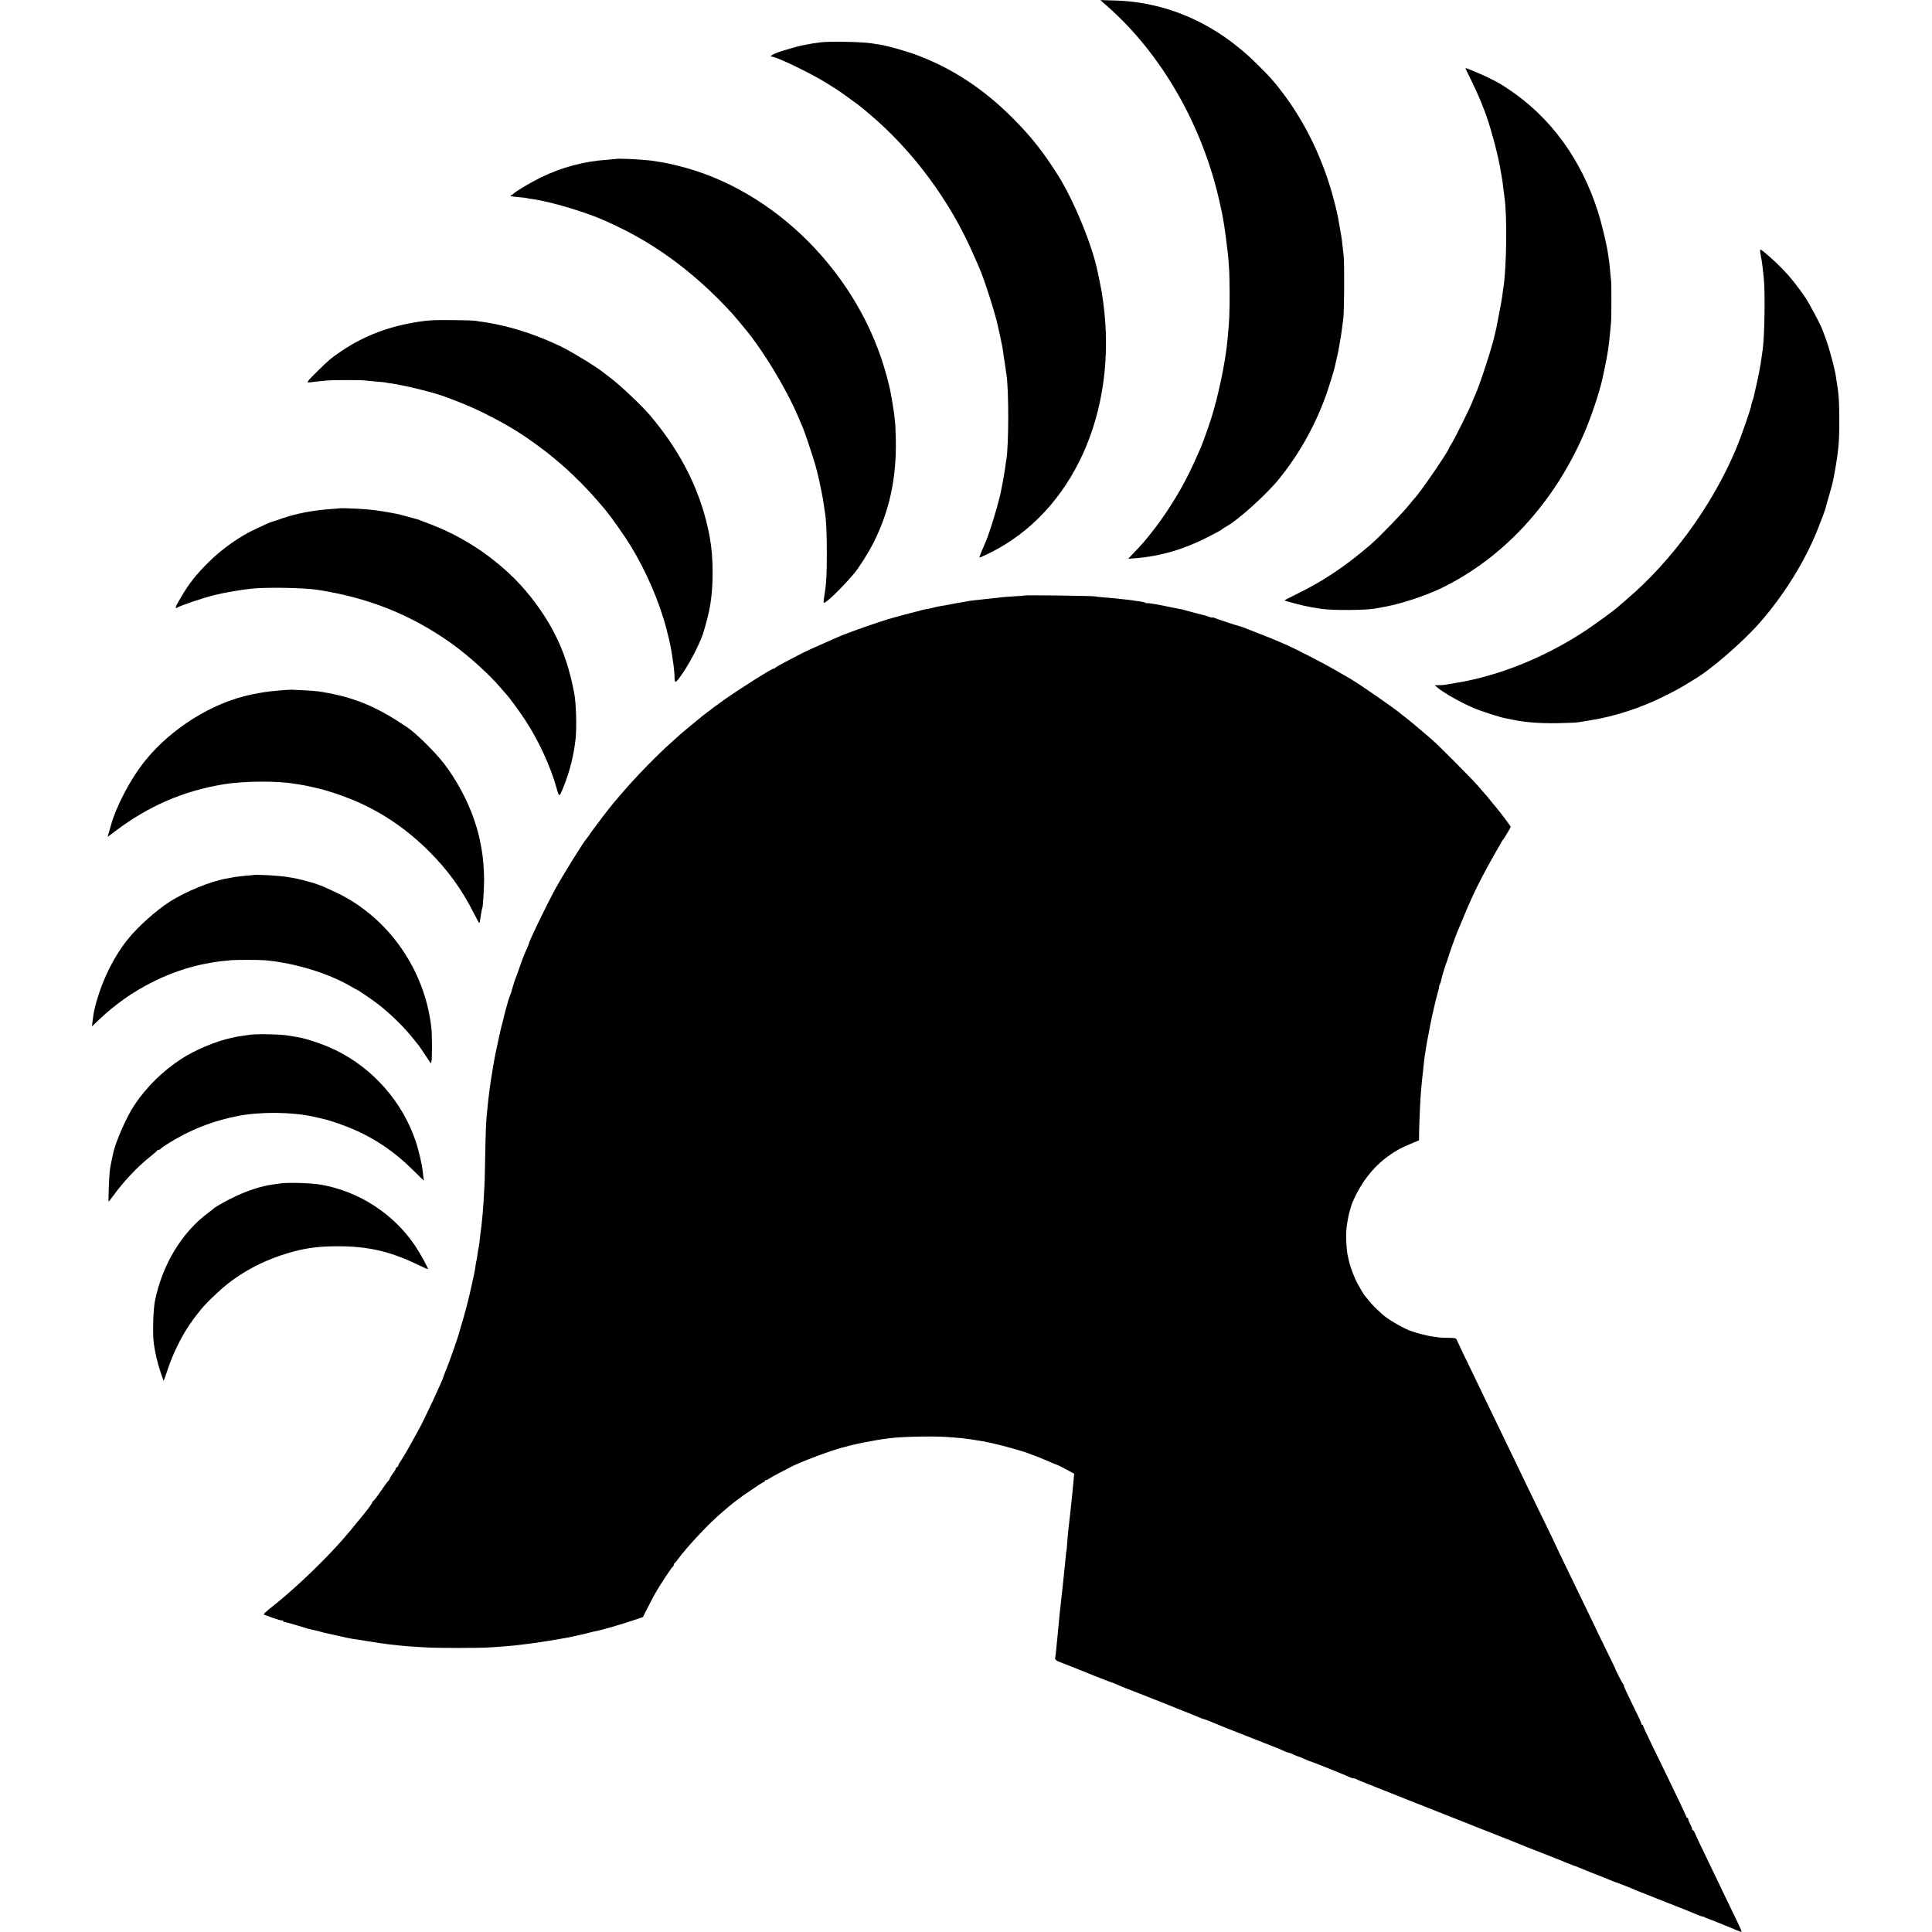 <?xml version="1.0" standalone="no"?>
<!DOCTYPE svg PUBLIC "-//W3C//DTD SVG 20010904//EN"
 "http://www.w3.org/TR/2001/REC-SVG-20010904/DTD/svg10.dtd">
<svg version="1.0" xmlns="http://www.w3.org/2000/svg"
 width="2013pt" height="2013pt" viewBox="0 0 2013 2013"
 preserveAspectRatio="xMidYMid meet">
<g transform="translate(0,2013) scale(0.1,-0.1)"
fill="#000000" stroke="none">
<path d="M11535 20067 c576 -506 1007 -1265 1180 -2077 23 -103 22 -100 30
-150 4 -25 9 -54 11 -64 2 -11 8 -56 14 -100 34 -250 41 -356 42 -601 1 -169
-5 -320 -17 -425 -2 -19 -6 -62 -9 -95 -21 -211 -97 -570 -166 -784 -27 -85
-89 -258 -105 -296 -65 -148 -94 -212 -131 -286 -97 -195 -238 -419 -365 -581
-96 -122 -110 -138 -209 -242 l-55 -58 79 6 c259 21 509 95 755 222 112 58
143 75 151 85 3 3 16 12 30 19 119 61 430 341 561 505 215 267 381 568 495
895 30 89 70 219 80 261 2 11 6 27 8 37 16 67 28 120 31 137 17 90 36 210 40
251 4 27 8 65 11 84 10 61 13 572 4 655 -16 151 -21 190 -37 275 -8 47 -17 99
-20 115 -2 17 -18 84 -34 150 -113 449 -308 856 -573 1195 -74 95 -109 133
-231 255 -425 425 -940 656 -1495 670 l-145 4 70 -62z"/>
<path d="M8552 19689 c-65 -8 -110 -15 -152 -24 -14 -3 -35 -7 -47 -9 -42 -9
-178 -48 -238 -68 -63 -22 -103 -48 -74 -48 48 0 405 -172 567 -273 45 -29 97
-61 115 -72 33 -20 251 -179 273 -200 6 -5 35 -30 65 -55 449 -378 840 -906
1080 -1459 28 -64 55 -125 60 -136 50 -111 168 -479 194 -603 2 -9 9 -39 15
-67 6 -27 14 -61 16 -75 4 -21 15 -73 19 -90 1 -3 5 -32 9 -65 5 -33 10 -69
12 -80 2 -11 7 -40 10 -65 3 -25 7 -56 10 -70 26 -157 25 -745 -1 -890 -3 -14
-7 -45 -10 -70 -3 -25 -13 -83 -21 -130 -9 -47 -18 -96 -21 -110 -20 -115
-118 -441 -163 -545 -49 -112 -68 -160 -65 -164 3 -2 52 20 111 49 862 428
1332 1470 1179 2610 -16 115 -19 131 -41 235 -8 39 -17 81 -20 95 -54 265
-246 732 -408 990 -152 242 -282 407 -471 596 -303 306 -640 527 -1010 663
-104 39 -307 96 -371 105 -16 2 -63 10 -104 16 -93 14 -433 21 -518 9z"/>
<path d="M15270 19416 c0 -2 26 -57 59 -122 32 -66 73 -155 91 -199 17 -44 36
-89 40 -100 55 -131 149 -472 174 -635 3 -19 8 -45 10 -56 7 -33 14 -83 21
-149 4 -33 9 -71 11 -85 28 -179 22 -714 -11 -935 -4 -22 -9 -60 -12 -85 -3
-25 -16 -101 -30 -170 -13 -69 -26 -136 -29 -150 -2 -14 -7 -36 -11 -50 -3
-14 -7 -31 -9 -39 -21 -107 -149 -501 -199 -616 -8 -16 -26 -59 -40 -95 -35
-85 -190 -394 -215 -430 -11 -15 -20 -31 -20 -35 0 -25 -299 -462 -359 -525
-9 -9 -28 -32 -43 -51 -69 -89 -323 -352 -418 -434 -269 -231 -494 -381 -782
-521 -65 -32 -117 -59 -115 -60 3 -4 155 -45 207 -56 75 -16 82 -17 180 -32
111 -17 459 -15 555 3 33 6 87 16 120 22 169 32 422 117 585 197 644 316 1171
893 1482 1622 69 162 157 425 183 550 2 8 12 58 24 110 31 149 44 233 55 355
4 44 9 96 11 115 6 49 6 420 1 450 -2 14 -7 59 -10 100 -3 41 -8 84 -10 96 -2
12 -7 45 -11 75 -12 93 -65 316 -107 447 -173 543 -493 981 -928 1271 -85 57
-101 67 -215 123 -53 27 -222 98 -231 98 -2 0 -4 -2 -4 -4z"/>
<path d="M6428 18475 c-2 -1 -46 -5 -98 -9 -247 -17 -478 -79 -695 -185 -111
-55 -253 -139 -282 -167 -7 -7 -18 -14 -25 -17 -25 -8 -3 -15 76 -21 44 -4 82
-8 85 -10 3 -2 29 -7 56 -10 187 -25 561 -136 764 -228 288 -129 509 -259 745
-437 224 -168 481 -411 641 -605 22 -27 48 -59 58 -70 195 -231 439 -634 567
-936 17 -41 38 -88 45 -105 19 -43 111 -319 130 -390 9 -33 18 -67 20 -75 8
-28 36 -154 45 -205 17 -84 17 -88 25 -145 4 -30 9 -64 11 -75 12 -57 19 -224
19 -425 0 -224 -6 -319 -26 -437 -6 -34 -9 -67 -7 -72 7 -23 190 152 318 305
52 62 153 222 204 325 162 322 237 667 230 1059 -2 85 -5 171 -8 190 -2 19 -7
60 -10 90 -6 48 -23 153 -41 245 -3 17 -19 80 -35 141 -281 1062 -1169 1956
-2185 2199 -55 14 -116 27 -135 30 -19 3 -46 7 -60 10 -49 9 -86 14 -160 20
-80 7 -268 14 -272 10z"/>
<path d="M18346 17468 c7 -35 15 -85 18 -113 3 -27 9 -81 13 -120 16 -145 9
-621 -12 -755 -2 -14 -7 -45 -10 -70 -11 -84 -35 -213 -60 -315 -9 -38 -19
-80 -21 -92 -2 -12 -8 -33 -13 -45 -5 -13 -9 -27 -10 -33 -6 -50 -106 -338
-168 -485 -248 -584 -669 -1161 -1138 -1558 -49 -42 -92 -79 -95 -82 -13 -15
-216 -164 -310 -227 -423 -284 -914 -484 -1367 -558 -56 -9 -110 -18 -120 -20
-10 -2 -37 -4 -61 -4 l-44 -1 29 -24 c67 -56 242 -155 375 -212 79 -34 277
-98 335 -108 14 -3 50 -10 78 -16 127 -26 277 -38 460 -35 105 2 201 6 215 9
14 2 72 12 130 21 256 41 526 129 770 251 120 60 191 99 248 136 15 10 40 25
56 34 167 94 507 387 686 590 253 287 472 639 603 964 43 107 78 201 83 219 2
9 13 48 24 86 29 96 58 204 64 240 52 278 61 371 60 610 0 169 -5 265 -19 345
-2 14 -7 45 -11 70 -3 25 -7 50 -8 55 -1 6 -8 37 -15 70 -7 33 -26 105 -42
160 -25 89 -39 129 -81 240 -23 61 -135 272 -178 335 -80 118 -156 214 -241
301 -86 88 -213 199 -227 199 -5 0 -3 -28 4 -62z"/>
<path d="M4371 16779 c-312 -47 -571 -144 -809 -304 -107 -72 -138 -97 -260
-218 -94 -92 -113 -118 -83 -112 19 3 88 11 191 21 60 5 358 5 390 0 14 -2 63
-7 110 -11 47 -3 94 -8 105 -10 11 -3 36 -7 55 -9 154 -22 466 -99 585 -146
11 -4 70 -27 130 -50 222 -86 507 -236 698 -367 78 -54 229 -165 254 -188 6
-5 31 -26 54 -45 82 -67 155 -134 260 -239 91 -92 135 -140 259 -287 56 -67
191 -258 259 -368 162 -265 300 -582 374 -866 24 -90 48 -197 52 -230 1 -8 5
-31 8 -50 17 -108 25 -177 26 -242 1 -52 16 -43 82 55 89 129 199 349 224 447
2 8 13 47 24 85 46 164 65 313 66 510 0 146 -9 259 -29 373 -83 458 -287 877
-621 1272 -88 104 -314 318 -424 400 -18 14 -45 35 -60 46 -81 66 -362 236
-471 286 -164 75 -272 116 -420 161 -99 30 -152 43 -300 72 -14 3 -45 8 -70
11 -25 3 -56 7 -70 11 -14 3 -124 7 -245 8 -175 2 -245 -1 -344 -16z"/>
<path d="M3537 14834 c-1 -1 -42 -5 -92 -8 -182 -13 -356 -46 -495 -94 -30
-11 -59 -20 -65 -22 -5 -1 -20 -6 -33 -11 -13 -5 -26 -9 -28 -9 -3 0 -31 -12
-62 -26 -31 -15 -75 -35 -97 -45 -164 -75 -350 -206 -492 -347 -131 -130 -202
-220 -288 -366 -59 -100 -67 -123 -37 -106 47 26 258 97 387 130 104 26 299
59 400 68 166 15 540 7 670 -13 537 -83 978 -260 1399 -559 173 -124 397 -325
511 -461 22 -26 49 -57 60 -68 32 -35 127 -164 192 -262 141 -213 266 -482
330 -710 31 -109 29 -110 84 30 59 152 98 312 116 475 13 118 6 364 -12 465
-69 377 -187 655 -405 950 -143 192 -288 337 -491 490 -179 134 -381 246 -584
325 -60 23 -119 46 -130 50 -11 5 -29 11 -40 13 -11 3 -56 15 -100 27 -95 26
-90 25 -235 50 -108 19 -221 29 -388 34 -40 1 -74 1 -75 0z"/>
<path d="M10679 13926 c-2 -2 -58 -7 -124 -10 -66 -4 -129 -9 -140 -12 -11 -2
-47 -6 -80 -9 -33 -3 -76 -7 -95 -10 -19 -2 -57 -7 -85 -9 -27 -3 -60 -8 -71
-10 -12 -2 -37 -7 -55 -10 -50 -8 -91 -16 -119 -21 -64 -13 -77 -15 -105 -19
-16 -2 -50 -9 -75 -16 -25 -7 -58 -14 -74 -16 -16 -2 -43 -8 -60 -13 -17 -6
-42 -12 -56 -15 -14 -3 -68 -17 -120 -31 -52 -15 -99 -28 -105 -29 -54 -12
-256 -80 -435 -145 -84 -31 -101 -38 -150 -59 -14 -6 -66 -29 -116 -51 -108
-47 -243 -108 -264 -121 -8 -5 -51 -27 -95 -49 -103 -53 -161 -85 -180 -101
-8 -7 -15 -10 -15 -7 0 13 -374 -223 -520 -328 -15 -11 -50 -36 -76 -55 -27
-19 -54 -39 -60 -45 -7 -5 -24 -19 -39 -29 -14 -11 -35 -27 -45 -35 -10 -9
-35 -29 -56 -46 -45 -36 -164 -135 -180 -150 -6 -5 -46 -41 -89 -80 -147 -131
-368 -358 -494 -505 -35 -41 -72 -84 -82 -95 -30 -33 -142 -176 -184 -235 -22
-30 -42 -57 -45 -60 -4 -3 -21 -27 -40 -55 -19 -27 -36 -52 -40 -55 -21 -18
-248 -382 -320 -515 -101 -185 -280 -556 -280 -579 0 -3 -9 -25 -20 -49 -25
-54 -57 -136 -82 -212 -11 -33 -26 -73 -33 -90 -7 -16 -21 -57 -30 -90 -9 -33
-19 -67 -22 -75 -4 -8 -7 -17 -8 -20 -1 -3 -4 -12 -8 -20 -8 -19 -57 -197 -63
-230 -3 -14 -8 -34 -11 -45 -4 -11 -8 -24 -9 -30 -1 -5 -16 -71 -32 -145 -28
-124 -42 -197 -57 -290 -3 -19 -7 -46 -10 -60 -3 -14 -7 -38 -9 -55 -2 -16 -7
-48 -10 -70 -7 -48 -12 -90 -21 -170 -3 -33 -8 -80 -11 -105 -9 -73 -15 -230
-19 -475 -2 -126 -5 -230 -5 -230 0 0 -3 -47 -5 -105 -7 -163 -21 -325 -41
-468 -2 -18 -6 -54 -9 -80 -3 -26 -8 -54 -10 -62 -2 -8 -7 -35 -10 -60 -3 -25
-8 -52 -10 -60 -3 -8 -7 -34 -10 -57 -4 -35 -20 -114 -40 -203 -32 -143 -61
-257 -90 -355 -20 -66 -40 -136 -45 -155 -10 -38 -99 -293 -123 -350 -24 -58
-30 -75 -33 -85 -11 -46 -212 -476 -269 -575 -31 -56 -94 -168 -120 -215 -16
-27 -41 -69 -56 -92 -16 -23 -29 -46 -29 -52 0 -5 -8 -15 -17 -20 -10 -6 -14
-11 -10 -11 5 0 -7 -22 -27 -49 -20 -27 -36 -53 -36 -59 0 -5 -6 -15 -13 -21
-8 -6 -44 -56 -82 -111 -37 -55 -72 -100 -77 -100 -4 0 -8 -5 -8 -11 0 -12
-68 -103 -147 -195 -10 -12 -30 -37 -45 -55 -27 -35 -36 -45 -116 -138 -126
-145 -353 -372 -517 -516 -37 -33 -73 -65 -79 -70 -12 -11 -111 -93 -136 -112
-77 -60 -100 -83 -88 -87 7 -3 51 -18 97 -35 46 -16 88 -28 93 -25 4 3 8 0 8
-5 0 -6 7 -11 15 -11 8 0 68 -16 133 -36 129 -40 121 -37 177 -49 55 -12 54
-12 60 -15 3 -1 8 -3 13 -4 36 -9 70 -17 87 -20 11 -3 63 -14 115 -26 52 -12
106 -23 120 -25 61 -8 107 -16 130 -20 14 -3 43 -7 65 -10 22 -4 65 -10 95
-15 30 -5 82 -11 115 -15 33 -3 78 -8 100 -11 44 -5 131 -12 270 -19 120 -7
550 -7 650 0 166 10 274 20 345 30 14 2 50 7 80 10 69 8 273 40 390 62 54 10
207 44 235 53 17 5 45 12 64 15 58 10 288 77 418 122 l72 25 49 97 c27 53 61
119 77 146 41 75 176 280 186 283 5 2 9 10 9 17 0 7 3 15 8 17 4 2 20 21 36
43 101 136 326 376 456 485 36 30 67 57 70 60 8 9 133 104 160 123 150 102
203 137 211 137 5 0 9 5 9 12 0 6 3 9 6 6 3 -4 21 4 40 17 19 13 72 42 117 65
45 23 89 45 97 50 84 50 477 196 573 214 12 3 23 5 25 7 3 2 19 6 152 36 8 2
26 5 40 7 25 4 67 12 107 20 23 5 87 14 143 21 144 18 486 24 635 10 44 -4 98
-8 120 -10 35 -3 108 -14 210 -31 17 -3 50 -10 75 -15 25 -6 52 -12 60 -14 73
-15 300 -79 335 -94 11 -5 36 -14 55 -21 47 -16 60 -22 165 -66 49 -22 92 -39
95 -39 3 0 42 -20 88 -45 l84 -45 -7 -75 c-3 -41 -8 -91 -10 -110 -2 -19 -6
-57 -9 -85 -3 -27 -7 -70 -10 -95 -3 -25 -8 -70 -11 -100 -3 -30 -8 -68 -10
-85 -4 -26 -10 -96 -20 -225 -2 -19 -4 -35 -5 -35 0 0 -3 -16 -4 -35 -2 -19
-6 -64 -10 -100 -4 -36 -9 -87 -12 -115 -2 -27 -7 -68 -9 -90 -3 -22 -7 -62
-10 -90 -3 -27 -8 -68 -10 -90 -3 -22 -7 -62 -10 -90 -3 -27 -7 -72 -10 -100
-3 -27 -7 -75 -10 -105 -3 -30 -7 -73 -9 -95 -3 -22 -8 -71 -11 -110 -3 -38
-8 -77 -11 -86 -6 -22 10 -33 81 -59 33 -12 74 -28 90 -35 68 -29 412 -165
418 -165 4 0 26 -9 50 -19 23 -11 71 -31 107 -45 147 -56 708 -279 747 -297
24 -10 46 -19 50 -19 7 0 91 -32 168 -65 17 -7 41 -17 55 -23 44 -18 351 -139
475 -187 66 -25 132 -53 147 -61 14 -7 32 -14 40 -14 7 -1 31 -9 53 -20 22
-11 44 -19 48 -20 5 0 33 -11 63 -25 30 -14 57 -25 60 -25 11 0 390 -152 426
-171 10 -5 26 -9 36 -9 10 0 22 -4 27 -8 6 -5 60 -28 120 -51 61 -24 124 -49
140 -56 17 -7 57 -23 90 -35 33 -13 119 -47 190 -76 72 -28 247 -98 390 -154
143 -56 274 -108 290 -115 17 -7 95 -38 175 -69 80 -31 154 -60 165 -65 11 -5
52 -21 90 -36 39 -15 84 -34 100 -41 17 -7 102 -40 190 -74 88 -34 174 -68
190 -75 44 -20 139 -57 150 -59 6 -2 24 -8 40 -16 41 -17 62 -26 120 -49 50
-19 178 -70 231 -92 16 -7 34 -13 39 -14 12 -3 156 -60 200 -80 17 -7 158 -63
315 -125 157 -61 304 -120 327 -131 24 -10 49 -19 56 -19 8 0 17 -3 21 -7 3
-4 12 -8 19 -9 10 -2 209 -82 282 -113 55 -24 78 -31 82 -28 2 3 -50 116 -117
252 -66 136 -120 248 -120 250 0 1 -56 117 -124 257 -68 139 -126 264 -130
276 -4 12 -12 22 -17 22 -5 0 -9 7 -9 15 0 8 -9 30 -20 50 -11 20 -20 42 -20
50 0 8 -4 15 -10 15 -5 0 -10 4 -10 10 0 5 -37 85 -81 177 -45 93 -107 222
-139 288 -32 66 -97 201 -146 300 -48 99 -87 183 -86 188 1 4 -2 7 -8 7 -6 0
-9 3 -8 8 3 6 -21 56 -138 296 -24 48 -44 94 -44 101 0 7 -3 15 -7 17 -7 3
-80 145 -85 166 -1 4 -30 63 -64 132 -34 69 -84 172 -112 230 -27 58 -89 186
-137 285 -48 99 -116 239 -150 310 -34 72 -84 175 -111 230 -27 55 -49 102
-50 105 0 3 -42 91 -93 195 -52 105 -122 249 -156 320 -142 295 -201 418 -277
575 -44 91 -110 226 -145 300 -36 74 -95 196 -130 270 -150 309 -215 446 -224
468 -8 20 -15 22 -86 23 -43 0 -87 2 -98 4 -11 2 -40 6 -65 9 -55 6 -185 40
-243 63 -87 35 -233 121 -283 168 -6 5 -31 28 -55 51 -25 22 -63 63 -84 90
-22 27 -42 51 -45 54 -7 6 -45 70 -78 130 -28 52 -69 158 -83 215 -5 22 -12
49 -14 60 -19 73 -25 264 -11 335 4 19 9 48 11 64 5 34 32 132 44 161 85 203
211 370 370 485 84 61 130 87 236 131 l90 38 1 91 c2 101 13 355 19 410 1 19
6 71 10 114 4 43 9 88 11 100 2 12 6 48 9 82 3 33 8 71 10 85 3 13 8 44 11 69
3 25 15 90 26 145 11 55 21 111 24 125 12 64 55 252 73 313 11 37 17 67 15 67
-3 0 1 10 7 22 7 13 13 33 15 45 2 20 36 132 51 173 4 8 7 17 8 20 24 81 84
252 115 325 151 365 203 474 362 760 25 44 54 96 66 115 12 19 25 42 29 50 3
8 9 17 12 20 10 8 81 127 81 135 0 8 -109 153 -154 206 -17 19 -43 51 -58 70
-15 19 -37 47 -50 60 -13 14 -52 59 -87 100 -64 73 -409 420 -467 469 -16 14
-58 50 -94 81 -36 31 -76 65 -89 75 -13 10 -28 24 -35 29 -6 6 -31 26 -56 45
-25 19 -50 39 -57 45 -58 51 -432 310 -524 363 -19 11 -90 52 -159 92 -117 68
-400 214 -500 258 -103 46 -240 102 -305 126 -38 15 -79 30 -90 35 -32 14 -89
35 -100 37 -21 3 -241 76 -258 85 -11 6 -21 8 -24 5 -3 -2 -17 0 -32 6 -14 5
-33 11 -41 14 -12 2 -164 42 -202 53 -4 1 -13 3 -20 6 -7 2 -38 9 -68 14 -30
6 -64 12 -75 15 -87 20 -238 46 -243 42 -3 -3 -10 -2 -16 3 -6 5 -33 11 -61
15 -27 3 -61 8 -75 11 -14 2 -52 7 -85 10 -33 3 -73 8 -90 10 -16 1 -68 6
-115 10 -47 3 -96 9 -110 12 -28 5 -715 14 -721 9z"/>
<path d="M2890 12934 c-109 -10 -153 -17 -268 -40 -405 -82 -840 -353 -1113
-694 -150 -187 -300 -473 -355 -675 -7 -27 -18 -65 -23 -82 l-10 -33 77 58
c352 266 715 423 1142 492 198 32 544 35 721 5 13 -2 40 -6 59 -9 46 -7 75
-13 131 -26 26 -6 53 -13 60 -14 67 -13 218 -62 332 -107 307 -122 582 -304
827 -549 197 -196 345 -401 469 -649 29 -57 54 -102 56 -100 2 2 6 22 9 44 4
22 9 56 12 75 3 19 8 38 10 41 6 11 18 204 18 299 -1 107 -11 231 -25 305 -5
28 -12 61 -14 75 -15 80 -29 133 -67 245 -64 191 -187 419 -315 583 -97 124
-284 308 -377 372 -304 206 -522 301 -826 359 -95 18 -122 21 -225 27 -55 3
-118 6 -140 7 -22 2 -96 -2 -165 -9z"/>
<path d="M2647 11014 c-1 -1 -38 -5 -82 -8 -44 -4 -102 -11 -130 -16 -27 -5
-61 -11 -75 -14 -162 -27 -423 -134 -590 -240 -144 -92 -332 -261 -437 -391
-141 -174 -258 -407 -326 -645 -24 -84 -31 -116 -43 -215 l-6 -50 53 51 c99
93 123 114 219 188 274 210 620 365 940 420 19 3 44 8 55 10 25 5 136 18 190
22 52 4 288 4 340 -1 305 -25 662 -133 898 -271 32 -19 60 -34 62 -34 8 0 165
-107 225 -153 138 -108 285 -253 380 -377 19 -25 38 -47 41 -50 3 -3 33 -47
67 -99 34 -52 62 -93 63 -90 0 2 2 13 5 24 7 32 6 274 -1 340 -65 608 -447
1155 -986 1413 -168 80 -198 91 -349 131 -67 17 -103 24 -190 37 -76 11 -316
24 -323 18z"/>
<path d="M2607 9349 c-27 -4 -70 -10 -95 -14 -26 -3 -55 -8 -64 -11 -9 -3 -25
-6 -35 -8 -152 -30 -383 -126 -527 -221 -192 -126 -357 -288 -483 -475 -86
-127 -204 -398 -227 -520 -2 -14 -9 -45 -15 -70 -5 -25 -13 -65 -16 -90 -8
-59 -19 -330 -13 -330 2 0 26 30 53 68 105 144 246 294 378 399 40 32 74 61
75 66 2 4 10 7 17 7 7 0 15 4 17 8 2 5 30 26 63 47 236 150 483 248 752 299
235 44 560 40 779 -9 34 -8 73 -16 85 -19 62 -13 182 -52 281 -92 253 -101
471 -246 672 -446 59 -59 110 -108 112 -108 2 0 2 6 -1 13 -2 6 -6 38 -9 69
-8 83 -40 223 -76 330 -137 407 -443 756 -831 945 -117 58 -304 122 -394 136
-16 3 -61 11 -100 17 -81 14 -328 19 -398 9z"/>
<path d="M2925 7800 c-27 -4 -69 -10 -92 -13 -110 -16 -241 -58 -371 -118 -91
-42 -218 -113 -232 -128 -3 -4 -30 -25 -60 -47 -276 -206 -477 -537 -555 -915
-19 -92 -26 -342 -13 -444 12 -93 40 -209 70 -300 17 -49 31 -91 33 -93 1 -1
21 55 44 125 51 152 134 324 218 449 34 50 68 97 75 105 7 8 26 32 42 53 48
64 195 206 286 278 169 132 352 229 556 298 215 71 363 95 594 95 310 0 539
-52 818 -185 67 -32 122 -57 122 -54 0 16 -89 176 -136 246 -225 332 -581 563
-976 634 -99 18 -340 25 -423 14z"/>
</g>
</svg>
